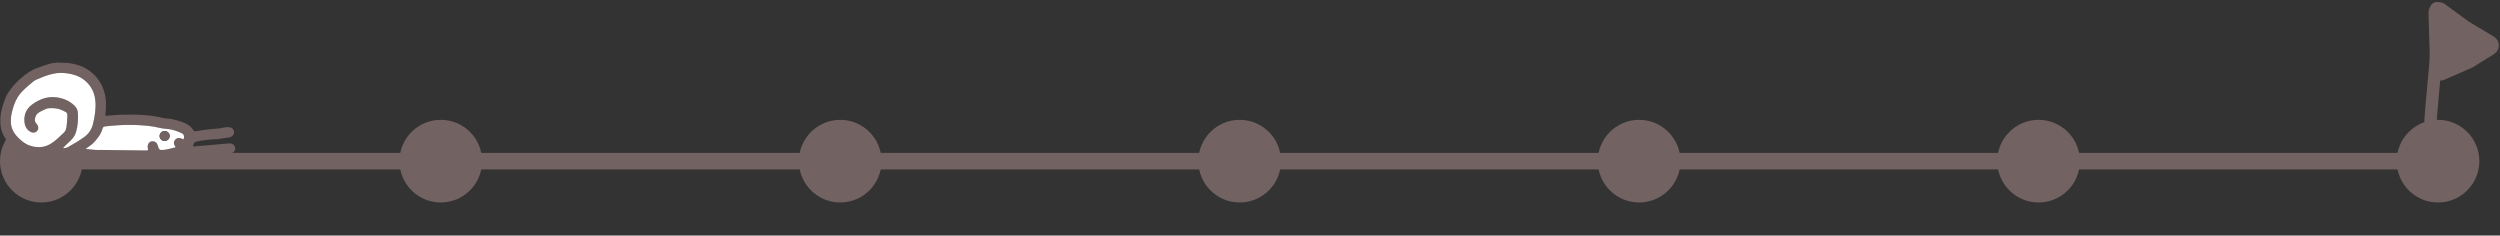<svg width="605" height="57" viewBox="0 0 605 57" fill="none" xmlns="http://www.w3.org/2000/svg">
<rect x="0" y="0" width="605" height="57" fill="#333333" stroke="none"/>
<rect x="2" y="37" width="589" height="4" fill="#736262"/>
<g clip-path="url(#clip0_1156_1266)">
<circle cx="10" cy="10" r="10" transform="matrix(1 0 0 -1 0 49)" fill="#736262"/>
<circle cx="10" cy="10" r="10" transform="matrix(1 0 0 -1 96.667 49)" fill="#736262"/>
<circle cx="10" cy="10" r="10" transform="matrix(1 0 0 -1 193.333 49)" fill="#736262"/>
<circle cx="10" cy="10" r="10" transform="matrix(1 0 0 -1 290 49)" fill="#736262"/>
<circle cx="10" cy="10" r="10" transform="matrix(1 0 0 -1 386.667 49)" fill="#736262"/>
<circle cx="10" cy="10" r="10" transform="matrix(1 0 0 -1 483.333 49)" fill="#736262"/>
<circle cx="10" cy="10" r="10" transform="matrix(1 0 0 -1 580 49)" fill="#736262"/>
</g>
<path d="M589.635 2C589.635 4.184 589.523 5.322 589.635 7.5C589.828 11.228 589.39 15.404 589.054 19.116C588.765 22.311 588.47 25.508 588.217 28.706C588.146 29.611 588.252 30.585 588 31.466" stroke="#736262" stroke-width="3" stroke-linecap="round"/>
<path d="M589.593 17.018L589.194 3.045C589.17 2.213 590.113 1.717 590.785 2.21L596.635 6.5L602.722 10.127C603.366 10.511 603.375 11.441 602.737 11.836L597.696 14.962C597.656 14.987 597.613 15.01 597.57 15.029L590.993 17.906C590.344 18.19 589.613 17.727 589.593 17.018Z" fill="#736262" stroke="#736262" stroke-width="3"/>
<g clip-path="url(#clip1_1156_1266)">
<path fill-rule="evenodd" clip-rule="evenodd" d="M14.819 15.184C12.707 14.944 10.851 15.818 8.939 16.475C7.518 16.964 6.378 17.841 5.243 18.784C3.93 19.876 2.828 21.112 1.904 22.533C1.399 23.31 1.171 24.176 0.859 25.02C0.289 26.562 0.012 28.147 0.088 29.787C0.171 31.592 0.864 33.155 2.077 34.498C2.438 34.897 2.808 35.292 3.204 35.657C4.855 37.176 6.806 38.01 9.072 38.104C9.27 38.112 9.47 38.12 9.667 38.105C10.212 38.064 10.705 38.066 11.16 38.499C11.38 38.708 11.829 38.772 12.167 38.757C13.356 38.704 14.541 38.571 15.73 38.503C16.786 38.442 17.86 38.296 18.898 38.419C21.974 38.785 25.056 38.776 28.142 38.784C31.029 38.792 33.916 38.931 36.801 38.888C38.418 38.863 40.064 38.915 41.649 38.441C41.795 38.398 41.977 38.384 42.119 38.429C42.982 38.701 43.842 38.563 44.666 38.334C45.789 38.021 46.938 37.98 48.08 37.855C48.672 37.791 49.267 37.748 49.86 37.698C51.416 37.566 52.973 37.443 54.528 37.303C54.988 37.262 55.453 37.211 55.901 37.104C56.583 36.941 56.971 36.403 56.908 35.793C56.844 35.175 56.318 34.698 55.611 34.707C54.978 34.715 54.345 34.803 53.712 34.857C51.734 35.026 49.757 35.196 47.779 35.367C47.529 35.389 47.279 35.426 47.029 35.45C46.807 35.471 46.697 35.392 46.772 35.154C46.824 34.992 46.833 34.806 46.923 34.67C47.019 34.526 47.171 34.358 47.327 34.322C49.008 33.94 50.71 33.706 52.44 33.69C52.781 33.687 53.12 33.595 53.46 33.545C54.022 33.461 54.584 33.377 55.146 33.294C55.316 33.268 55.491 33.26 55.656 33.216C56.302 33.041 56.704 32.483 56.636 31.875C56.569 31.276 56.084 30.817 55.419 30.792C54.985 30.775 54.531 30.77 54.115 30.873C52.871 31.183 51.595 31.174 50.336 31.325C49.378 31.441 48.423 31.585 47.472 31.748C47.122 31.808 46.921 31.74 46.726 31.428C46.073 30.383 45.044 29.838 43.902 29.455C42.593 29.017 41.269 28.66 39.874 28.63C39.77 28.628 39.664 28.601 39.562 28.575C36.176 27.714 32.72 27.686 29.261 27.761C28.177 27.784 27.097 27.927 26.014 28.004C25.501 28.041 25.475 27.995 25.53 27.485C25.731 25.642 25.747 23.814 25.167 22.016C24.892 21.161 24.532 20.359 24.026 19.614C21.961 16.581 18.978 15.296 15.376 15.184C15.19 15.179 15.005 15.184 14.819 15.184ZM15.411 35.876C15.387 35.826 15.363 35.775 15.339 35.724C15.883 35.196 16.408 34.647 16.976 34.146C17.692 33.517 18.169 32.756 18.429 31.854C18.858 30.366 18.93 28.845 18.851 27.311C18.815 26.596 18.487 25.995 17.978 25.514C16.628 24.239 14.942 23.627 13.131 23.512C11.204 23.389 9.469 24.09 7.906 25.192C6.316 26.312 5.704 27.855 5.943 29.733C6.067 30.704 6.538 31.488 7.451 31.953C7.994 32.23 8.578 32.143 8.95 31.748C9.326 31.351 9.381 30.771 9.086 30.257C9.021 30.144 8.948 30.03 8.856 29.939C8.367 29.457 8.382 28.892 8.566 28.299C8.743 27.725 9.161 27.343 9.668 27.065C10.189 26.781 10.718 26.49 11.278 26.305C11.688 26.17 12.155 26.16 12.595 26.171C13.12 26.186 13.665 26.215 14.164 26.361C14.787 26.544 15.396 26.811 15.961 27.13C16.16 27.242 16.315 27.614 16.309 27.864C16.288 28.775 16.223 29.688 16.109 30.593C16.039 31.148 15.869 31.706 15.43 32.109C14.407 33.05 13.466 34.069 12.24 34.798C10.604 35.771 8.939 35.804 7.205 35.214C5.969 34.794 5.028 33.97 4.155 33.031C3.168 31.97 2.597 30.772 2.626 29.327C2.636 28.78 2.647 28.221 2.765 27.691C3.085 26.265 3.459 24.861 4.244 23.582C5.174 22.07 6.541 21 7.869 19.882C8.129 19.663 8.407 19.439 8.717 19.307C10.883 18.382 13.041 17.465 15.506 17.67C18.002 17.878 20.16 18.643 21.711 20.718C22.546 21.834 22.963 23.088 23.078 24.423C23.246 26.352 22.943 28.252 22.469 30.125C22.16 31.346 21.451 32.36 20.487 33.083C19.23 34.028 17.82 34.779 16.455 35.578C16.153 35.755 15.761 35.781 15.411 35.876ZM20.879 36.065C20.869 36.013 20.859 35.962 20.849 35.91C21.031 35.79 21.222 35.681 21.394 35.548C21.829 35.211 22.302 34.906 22.678 34.512C23.627 33.517 24.459 32.436 24.825 31.079C24.911 30.76 25.116 30.626 25.453 30.589C27.732 30.341 30.016 30.163 32.31 30.235C34.466 30.304 36.619 30.428 38.725 30.965C39.183 31.081 39.664 31.131 40.137 31.161C41.509 31.249 42.785 31.664 44.003 32.254C44.549 32.519 44.68 33.126 44.384 33.746C43.704 33.386 42.985 33.147 42.376 33.833C41.858 34.418 42.099 35.022 42.504 35.595C42.442 35.636 42.413 35.67 42.377 35.678C41.208 35.95 40.063 36.376 38.834 36.272C38.688 36.26 38.5 36.085 38.432 35.94C38.283 35.622 38.228 35.263 38.084 34.943C37.824 34.364 37.269 34.083 36.7 34.197C36.134 34.312 35.748 34.794 35.739 35.428C35.736 35.648 35.771 35.87 35.81 36.088C35.849 36.307 35.772 36.414 35.547 36.416C35.401 36.417 35.255 36.421 35.11 36.419C31.561 36.376 28.012 36.331 24.464 36.289C23.987 36.283 23.508 36.313 23.033 36.28C22.314 36.23 21.597 36.139 20.879 36.065Z" fill="#736262"/>
<path fill-rule="evenodd" clip-rule="evenodd" d="M15.411 35.877C15.761 35.781 16.153 35.755 16.455 35.579C17.82 34.779 19.23 34.028 20.488 33.084C21.451 32.36 22.16 31.346 22.469 30.126C22.943 28.252 23.246 26.352 23.079 24.424C22.963 23.088 22.546 21.834 21.711 20.718C20.16 18.643 18.002 17.878 15.506 17.67C13.041 17.465 10.883 18.382 8.717 19.307C8.407 19.439 8.129 19.663 7.869 19.882C6.541 21 5.174 22.07 4.244 23.583C3.459 24.861 3.085 26.265 2.765 27.691C2.647 28.221 2.636 28.78 2.626 29.327C2.597 30.773 3.168 31.97 4.155 33.031C5.029 33.971 5.969 34.794 7.205 35.215C8.939 35.804 10.604 35.771 12.24 34.798C13.466 34.069 14.407 33.05 15.43 32.109C15.869 31.706 16.04 31.148 16.11 30.593C16.224 29.689 16.288 28.775 16.309 27.864C16.315 27.615 16.16 27.243 15.961 27.13C15.396 26.812 14.787 26.544 14.164 26.361C13.665 26.215 13.121 26.186 12.595 26.172C12.155 26.16 11.688 26.17 11.278 26.305C10.718 26.49 10.189 26.781 9.669 27.066C9.161 27.343 8.743 27.725 8.566 28.299C8.382 28.892 8.367 29.458 8.856 29.939C8.948 30.03 9.021 30.144 9.086 30.257C9.381 30.771 9.326 31.351 8.95 31.749C8.578 32.143 7.994 32.231 7.451 31.954C6.538 31.488 6.067 30.704 5.943 29.734C5.704 27.856 6.316 26.313 7.906 25.192C9.469 24.091 11.204 23.39 13.131 23.512C14.942 23.627 16.628 24.239 17.978 25.515C18.487 25.995 18.815 26.596 18.851 27.312C18.93 28.845 18.858 30.367 18.429 31.855C18.169 32.757 17.692 33.517 16.976 34.147C16.408 34.647 15.883 35.197 15.339 35.724C15.363 35.775 15.387 35.826 15.411 35.877Z" fill="white"/>
<path fill-rule="evenodd" clip-rule="evenodd" d="M20.88 36.065C21.597 36.139 22.314 36.23 23.033 36.28C23.508 36.313 23.987 36.283 24.464 36.289C28.012 36.331 31.561 36.376 35.11 36.419C35.255 36.421 35.401 36.417 35.547 36.416C35.772 36.414 35.849 36.307 35.81 36.088C35.771 35.871 35.736 35.648 35.739 35.428C35.748 34.794 36.135 34.312 36.7 34.197C37.269 34.083 37.824 34.364 38.084 34.943C38.228 35.263 38.284 35.622 38.432 35.94C38.5 36.085 38.688 36.26 38.834 36.272C40.063 36.376 41.208 35.95 42.377 35.678C42.413 35.67 42.442 35.636 42.504 35.595C42.099 35.022 41.858 34.418 42.376 33.833C42.985 33.147 43.704 33.386 44.384 33.746C44.68 33.126 44.549 32.519 44.003 32.254C42.785 31.664 41.509 31.249 40.137 31.162C39.663 31.131 39.183 31.081 38.725 30.965C36.619 30.428 34.467 30.304 32.31 30.235C30.016 30.163 27.732 30.341 25.453 30.59C25.116 30.626 24.911 30.76 24.825 31.08C24.459 32.436 23.627 33.517 22.678 34.512C22.303 34.906 21.83 35.211 21.394 35.548C21.222 35.681 21.031 35.79 20.849 35.91C20.859 35.962 20.869 36.013 20.88 36.065ZM39.83 34.118C39.164 34.113 38.62 33.568 38.622 32.91C38.625 32.236 39.192 31.696 39.88 31.713C40.536 31.728 41.066 32.256 41.068 32.896C41.07 33.571 40.51 34.124 39.83 34.118Z" fill="white"/>
<path fill-rule="evenodd" clip-rule="evenodd" d="M39.83 34.118C40.51 34.124 41.07 33.571 41.068 32.896C41.066 32.256 40.536 31.728 39.88 31.713C39.192 31.696 38.625 32.237 38.622 32.91C38.62 33.568 39.164 34.113 39.83 34.118Z" fill="#736262"/>
</g>
<defs>
<clipPath id="clip0_1156_1266">
<rect width="600" height="20" fill="white" transform="translate(0 29)"/>
</clipPath>
<clipPath id="clip1_1156_1266">
<rect width="57" height="24" fill="white" transform="matrix(-1 0 0 1 57 15)"/>
</clipPath>
</defs>
</svg>
